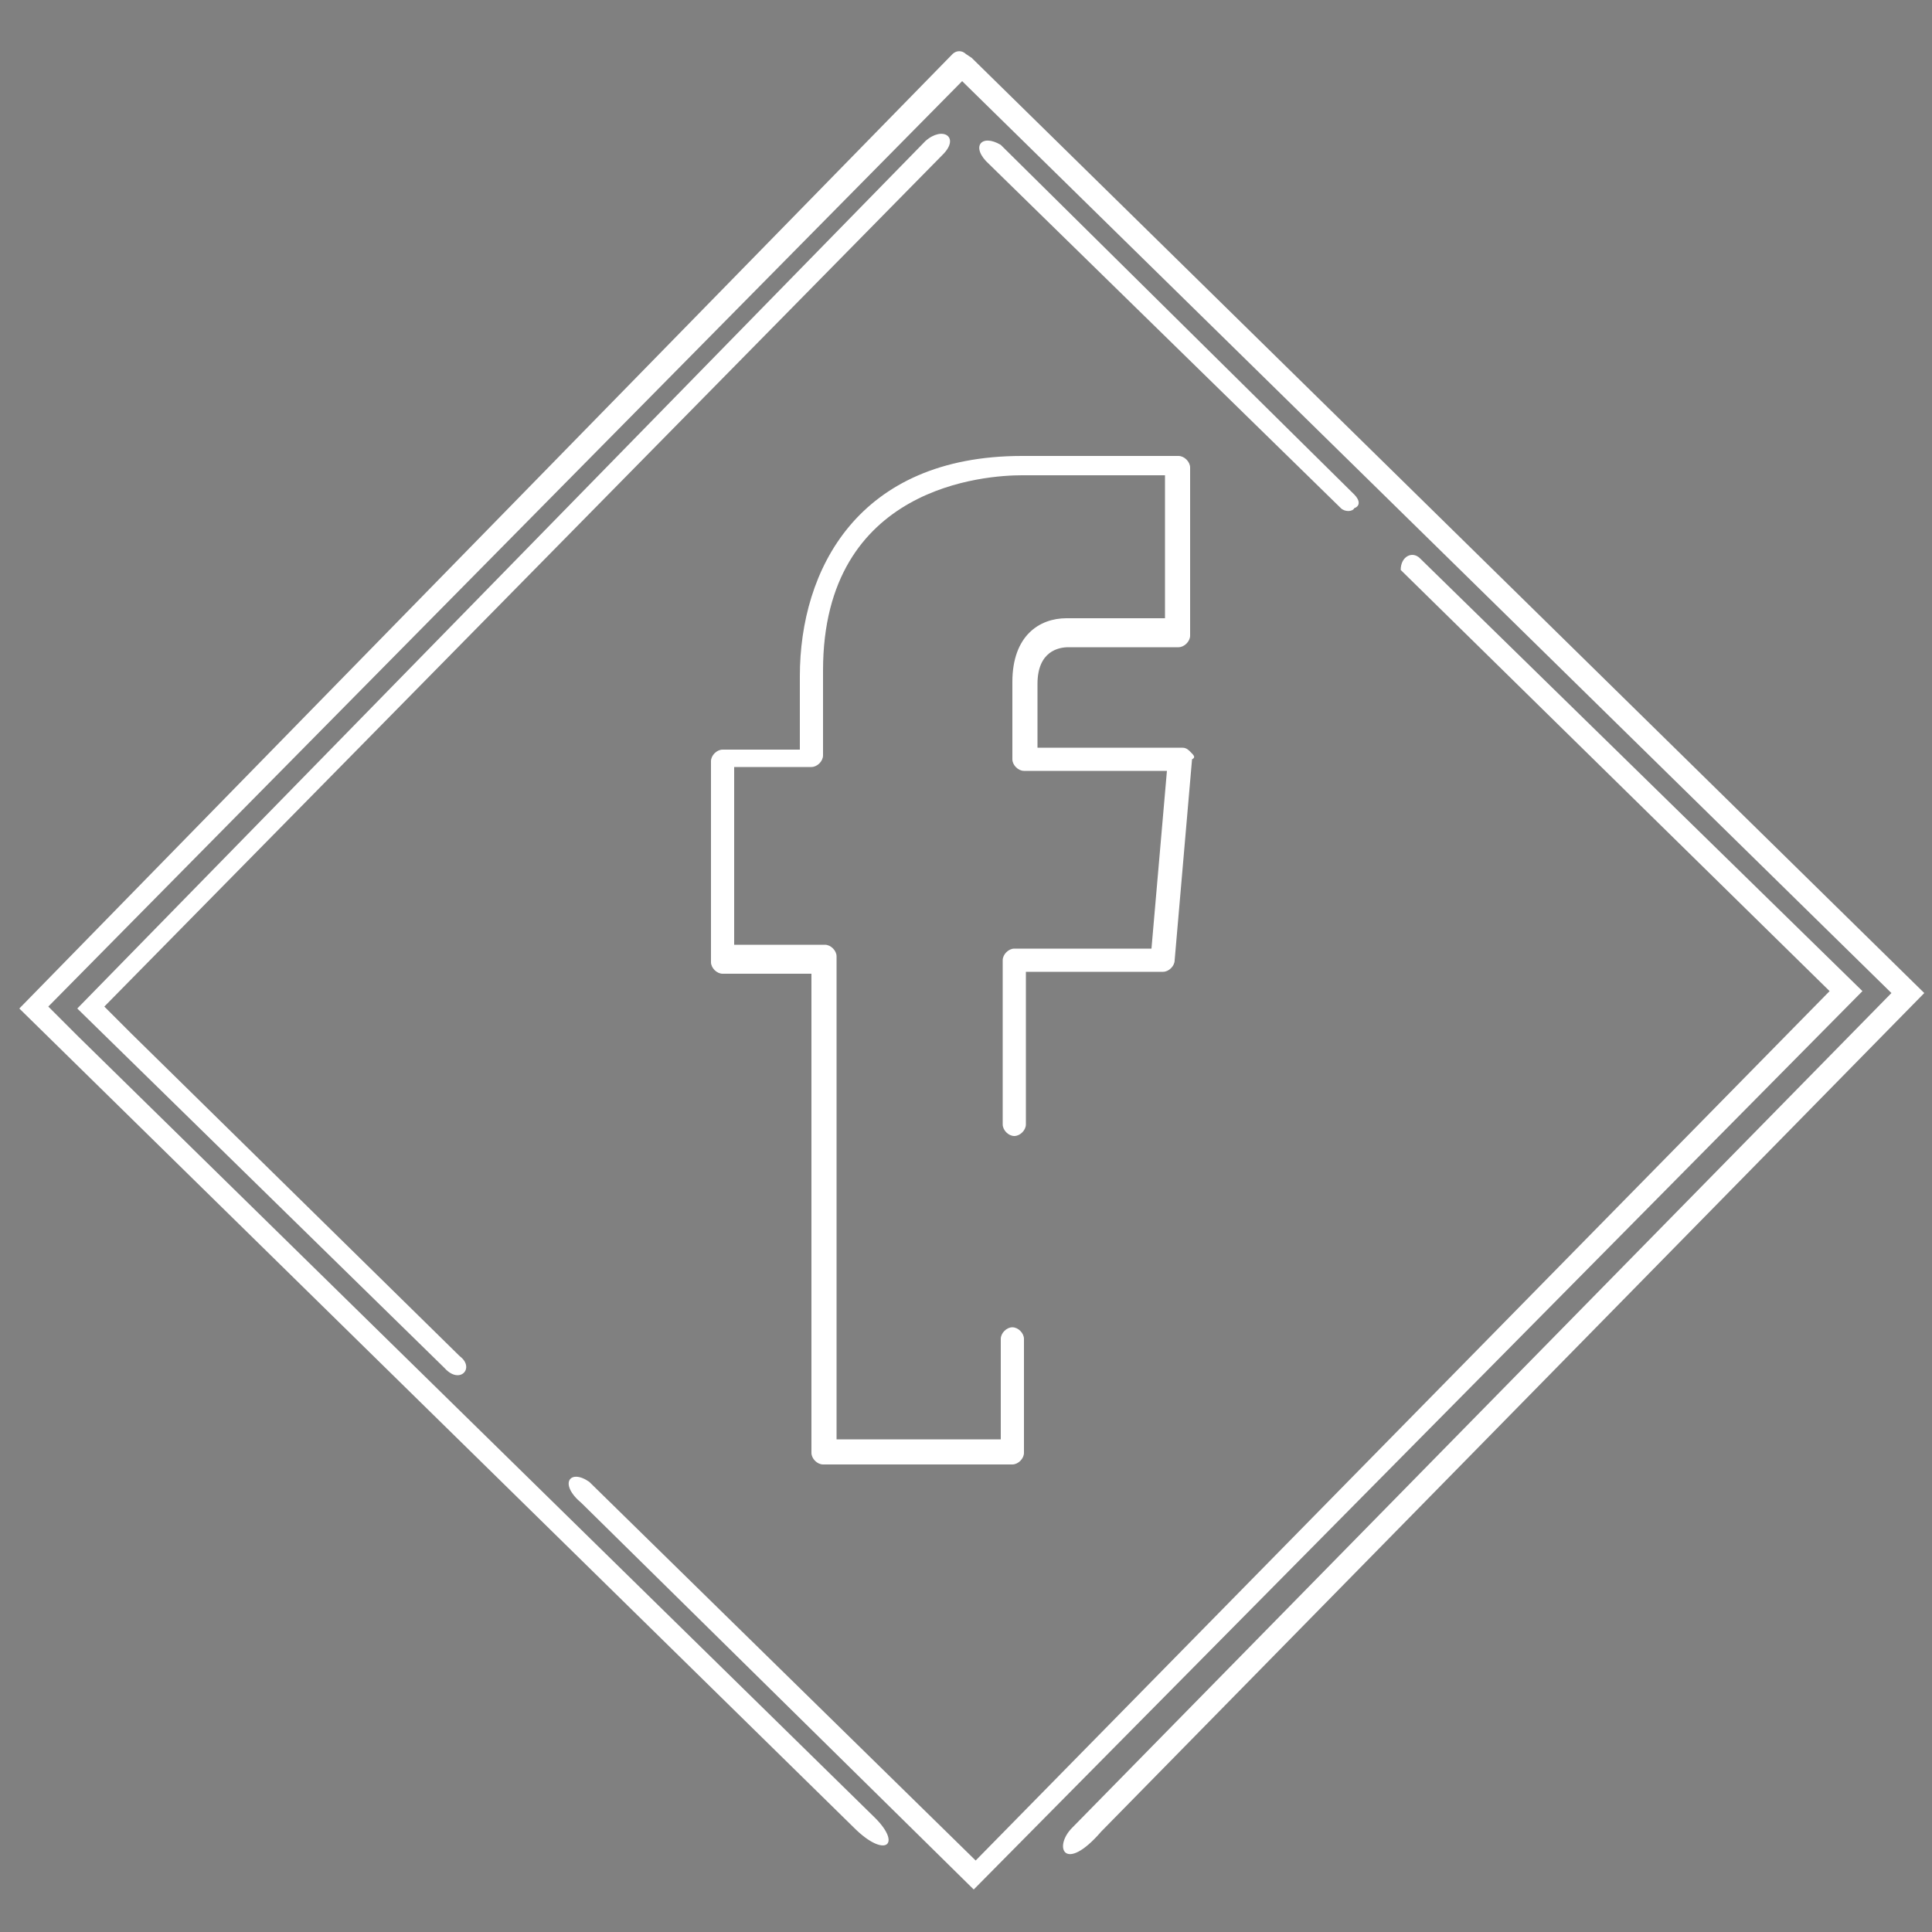 <?xml version="1.0" encoding="utf-8"?>
<!-- Generator: Adobe Illustrator 22.1.0, SVG Export Plug-In . SVG Version: 6.00 Build 0)  -->
<svg version="1.1" id="Camada_1" xmlns="http://www.w3.org/2000/svg" xmlns:xlink="http://www.w3.org/1999/xlink" x="0px" y="0px"
	 viewBox="0 0 100 100" style="enable-background:new 0 0 100 100;" xml:space="preserve">
<rect x="0" y="0" width="100" height="100" fill="#808080" stroke="none"/>
<style type="text/css">
	.st0{fill:#FFFFFF;}
</style>
<g>
	<g>
		<path class="st0" d="M23.8,70.2l-17-16.7l-1.4-1.4L48.8,8c0.9-0.9,0-1.5-0.9-0.7L4,52.2l19,18.6C23.8,71.7,24.6,70.8,23.8,70.2z"
			/>
		<path class="st0" d="M96.4,51.3L73.5,28.9c-0.4-0.4-1-0.1-1,0.6l22.2,21.8l-44.2,45l-20-19.6c-1-0.7-1.6,0.1-0.4,1.1l20.3,20
			L96.4,51.3z"/>
	</g>
</g>
<g>
	<g>
		<path class="st0" d="M70.1,25.6L51.8,7.5c-1-0.6-1.6,0.1-0.6,1l0,0l18.2,17.8c0.2,0.2,0.6,0.2,0.7,0
			C70.4,26.2,70.4,25.9,70.1,25.6z"/>
	</g>
</g>
<polygon points="51,3 51,3 51,3 "/>
<path class="st0" d="M50.3,3L50,2.8l0,0c-0.2-0.2-0.5-0.2-0.7,0L1,52.2l43.2,42.4c1.6,1.6,2.5,0.9,1.1-0.5L4,53.6l-1.5-1.5L49.8,4.2
	l48.1,47.2L55.5,94.6c-1,1-0.4,2.4,1.5,0.2l42.6-43.4L50.3,3z"/>
<g>
	<g>
		<path class="st0" d="M61.6,38.9c-0.2-0.2-0.3-0.2-0.5-0.2h-7.4v-3.3c0-1.7,1.1-1.9,1.6-1.9H61c0.3,0,0.6-0.3,0.6-0.6v-8.7
			c0-0.3-0.3-0.6-0.6-0.6h-8.1c-8.5,0-11.5,5.9-11.5,11.4v3.8h-4c-0.3,0-0.6,0.3-0.6,0.6v10.4c0,0.3,0.3,0.6,0.6,0.6H42v24.8
			c0,0.3,0.3,0.6,0.6,0.6h9.8c0.3,0,0.6-0.3,0.6-0.6v-5.9c0-0.3-0.3-0.6-0.6-0.6c-0.3,0-0.6,0.3-0.6,0.6v5.2h-8.5v-25
			c0-0.3-0.3-0.6-0.6-0.6H38v-9.2h4c0.3,0,0.6-0.3,0.6-0.6v-4.4c0-9.6,8.5-10.1,10.3-10.1h7.4v7.4h-5.1c-1.4,0-2.8,0.9-2.8,3.3v4
			c0,0.3,0.3,0.6,0.6,0.6h7.4l-0.8,9.2h-7.1c-0.3,0-0.6,0.3-0.6,0.6v8.5c0,0.3,0.3,0.6,0.6,0.6s0.6-0.3,0.6-0.6v-7.9h7.1
			c0.3,0,0.6-0.3,0.6-0.6l0.9-10.4C61.9,39.2,61.8,39.1,61.6,38.9z"/>
	</g>
</g>
</svg>
